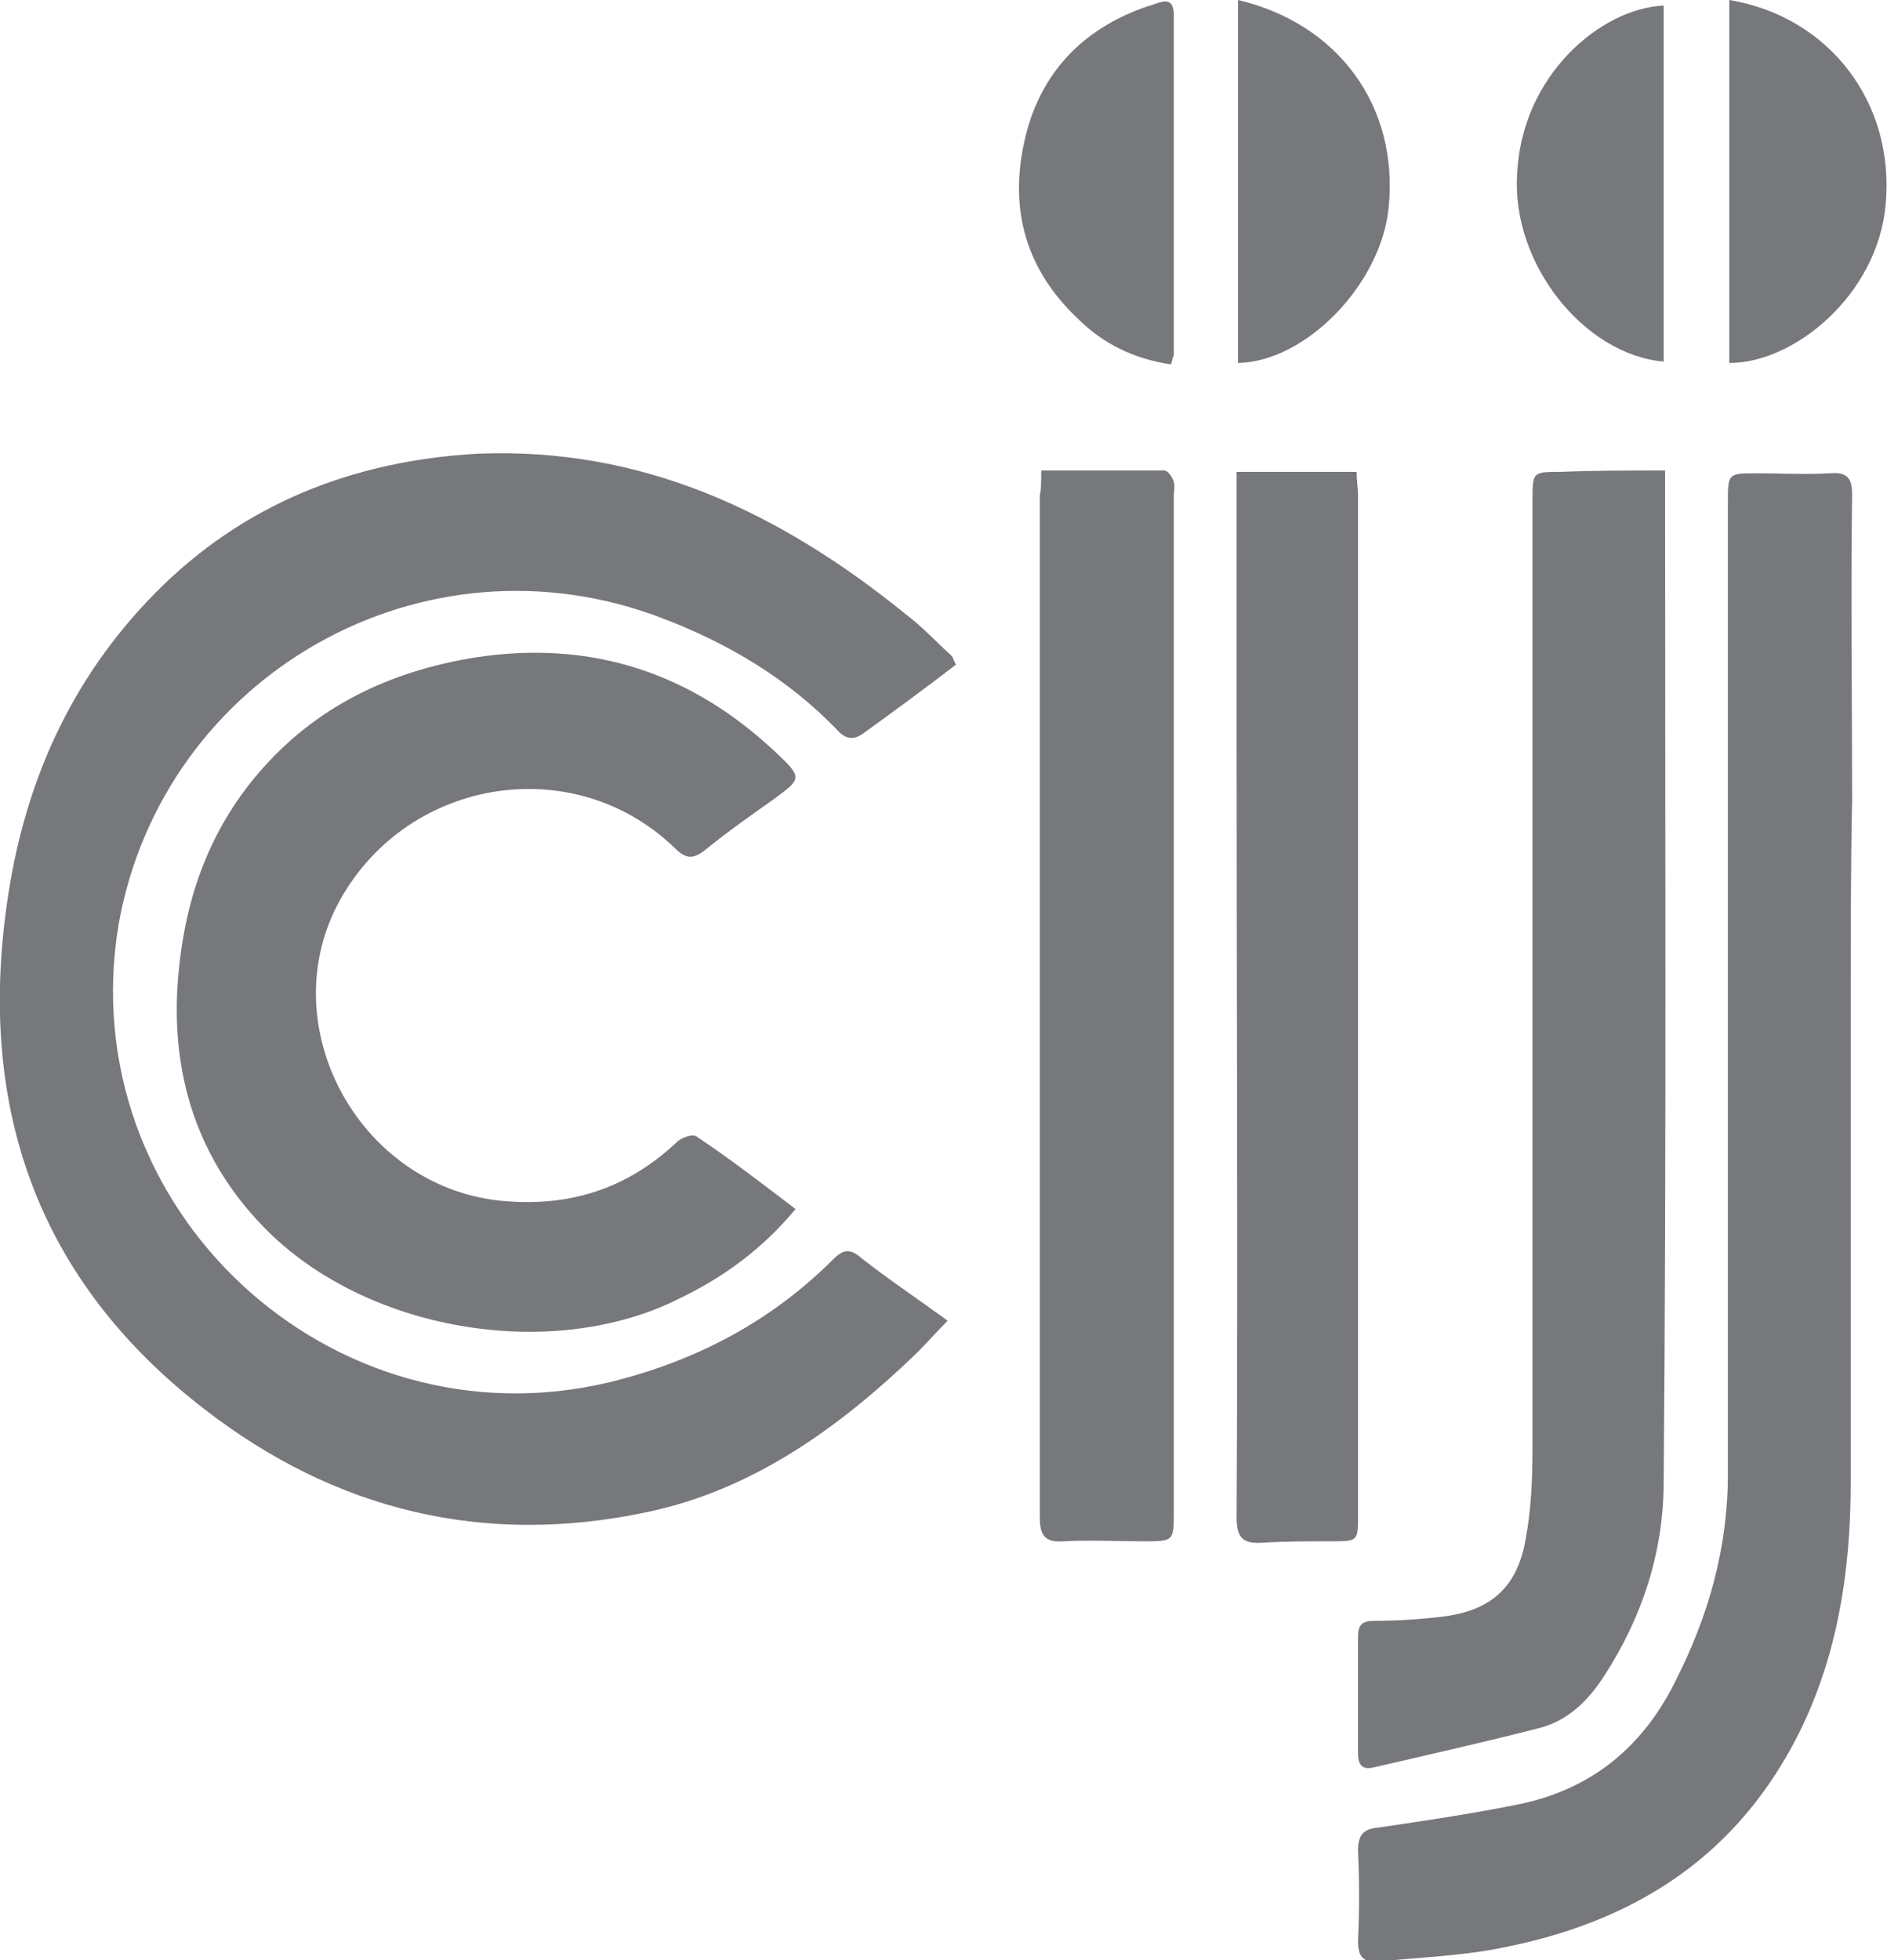 <?xml version="1.0" encoding="utf-8"?>
<!-- Generator: Adobe Illustrator 22.1.0, SVG Export Plug-In . SVG Version: 6.00 Build 0)  -->
<svg version="1.1" id="Layer_1" xmlns="http://www.w3.org/2000/svg" xmlns:xlink="http://www.w3.org/1999/xlink" x="0px" y="0px"
	 viewBox="0 0 135.2 140.4" style="enable-background:new 0 0 135.2 140.4;" xml:space="preserve">
<style type="text/css">
	.st0{fill-rule:evenodd;clip-rule:evenodd;fill:#76787B;}
</style>
<g id="_x38_XkEx9_2_">
	<g>
		<g>
			<path class="st0" d="M68.5,47.6c-2.2,1.7-4.4,3.3-6.6,4.9c-0.8,0.6-1.4,0.4-2-0.3c-3.5-3.6-7.7-6.1-12.4-7.9
				c-17.1-6.6-35.8,4-39,21.9C5.1,86.5,23.7,103.8,43.7,99c6.1-1.5,11.5-4.3,16-8.8c0.7-0.7,1.2-0.8,2-0.1c1.9,1.5,4,2.9,6.2,4.5
				c-0.8,0.8-1.5,1.6-2.2,2.3c-5.5,5.3-11.7,9.8-19.3,11.4c-11.7,2.5-22.4-0.1-31.8-7.4C2.7,91.7-1.6,79.4,0.5,64.7
				c1.2-8.5,4.5-16,10.6-22.2c6.3-6.4,14.2-9.5,23.1-10C46,32,55.9,36.7,64.9,44c1.2,0.9,2.2,2,3.3,3C68.3,47.1,68.3,47.3,68.5,47.6
				z"/>
			<path class="st0" d="M132.6,72c0,11.4,0,22.8,0,34.2c0,6.5-1,12.9-4.1,18.7c-4.5,8.4-11.7,12.8-20.8,14.6c-2.9,0.6-6,0.7-8.9,1
				c-1.2,0.1-1.5-0.4-1.5-1.5c0.1-2.1,0.1-4.3,0-6.4c0-1.1,0.3-1.6,1.5-1.7c3.4-0.5,6.8-1,10.2-1.7c5.1-1.1,8.7-4.1,11-8.7
				c2.4-4.7,3.8-9.6,3.8-14.9c0-23.2,0-46.4,0-69.6c0-2.1,0-2.1,2.1-2.1c1.7,0,3.5,0.1,5.2,0c1.2-0.1,1.6,0.3,1.6,1.5
				c-0.1,7.3,0,14.6,0,21.9C132.6,62.1,132.6,67.1,132.6,72z"/>
			<path class="st0" d="M57,86.6c-2.4,2.9-5.2,4.9-8.3,6.4c-8.9,4.5-22,2.5-29.4-4.7c-5.2-5.1-7.2-11.5-6.5-18.7
				c0.5-5.3,2.2-10.1,5.7-14.2c4.1-4.8,9.4-7.3,15.5-8.3c8.4-1.3,15.6,1.1,21.7,6.9c1.8,1.7,1.7,1.8-0.2,3.2c-1.7,1.2-3.4,2.4-5,3.7
				c-0.9,0.7-1.4,0.6-2.2-0.2c-7.2-6.9-19-5-23.9,3.7c-5,8.9,1.2,20.5,11.4,21.6c4.9,0.5,9.1-0.8,12.7-4.2c0.3-0.3,1.1-0.6,1.4-0.4
				C52.3,83,54.5,84.7,57,86.6z"/>
			<path class="st0" d="M119.3,33.7c0,0.7,0,1.2,0,1.7c0,23.6,0.1,47.1-0.1,70.7c0,5-1.5,9.7-4.3,14c-1.1,1.7-2.6,3.2-4.7,3.7
				c-3.9,1-7.9,1.9-11.8,2.8c-0.8,0.2-1.1-0.2-1.1-1c0-2.8,0-5.6,0-8.4c0-0.8,0.3-1.1,1.1-1.1c1.6,0,3.3-0.1,4.9-0.3
				c3.5-0.4,5.4-2.1,6-5.5c0.4-2.1,0.5-4.3,0.5-6.5c0-22.6,0-45.3,0-67.9c0-2.1,0-2.1,2-2.1C114.3,33.7,116.6,33.7,119.3,33.7z"/>
			<path class="st0" d="M74.6,33.7c3.1,0,5.9,0,8.8,0c0.3,0,0.6,0.5,0.7,0.8c0.1,0.3,0,0.7,0,1c0,24.3,0,48.6,0,72.8
				c0,2.1,0,2.1-2.2,2.1c-1.9,0-3.8-0.1-5.7,0c-1.3,0.1-1.7-0.4-1.7-1.7c0-15.2,0-30.4,0-45.6c0-9.2,0-18.4,0-27.6
				C74.6,35,74.6,34.5,74.6,33.7z"/>
			<path class="st0" d="M88.6,33.8c2.9,0,5.7,0,8.6,0c0,0.6,0.1,1.2,0.1,1.7c0,24.3,0,48.7,0,73c0,1.9,0,1.9-1.9,1.9
				c-1.6,0-3.3,0-4.9,0.1c-1.4,0.1-1.9-0.3-1.9-1.8c0.1-18.4,0-36.8,0-55.3c0-5.9,0-11.8,0-17.7C88.6,35.1,88.6,34.5,88.6,33.8z"/>
			<path class="st0" d="M123.9,0c7.2,1.2,11.9,7.4,11.2,14.7c-0.6,6.4-6.5,11.3-11.2,11.3C123.9,17.4,123.9,8.8,123.9,0z"/>
			<path class="st0" d="M83.9,26.1c-2.7-0.4-4.9-1.5-6.7-3.3c-3.7-3.5-4.9-7.8-3.8-12.7c1.1-5,4.4-8.3,9.3-9.8
				c0.8-0.3,1.4-0.4,1.4,0.8c0,8.1,0,16.3,0,24.4C84,25.6,84,25.8,83.9,26.1z"/>
			<path class="st0" d="M88.7,0c7.2,1.7,11.5,7.6,10.8,14.8c-0.5,5.5-5.9,11.1-10.8,11.2C88.7,17.4,88.7,8.8,88.7,0z"/>
			<path class="st0" d="M119.2,0.4c0,8.5,0,17,0,25.5c-5.7-0.5-10.9-7-10.5-13.4C109,5.4,114.7,0.6,119.2,0.4z"/>
		</g>
	</g>
</g>
</svg>
